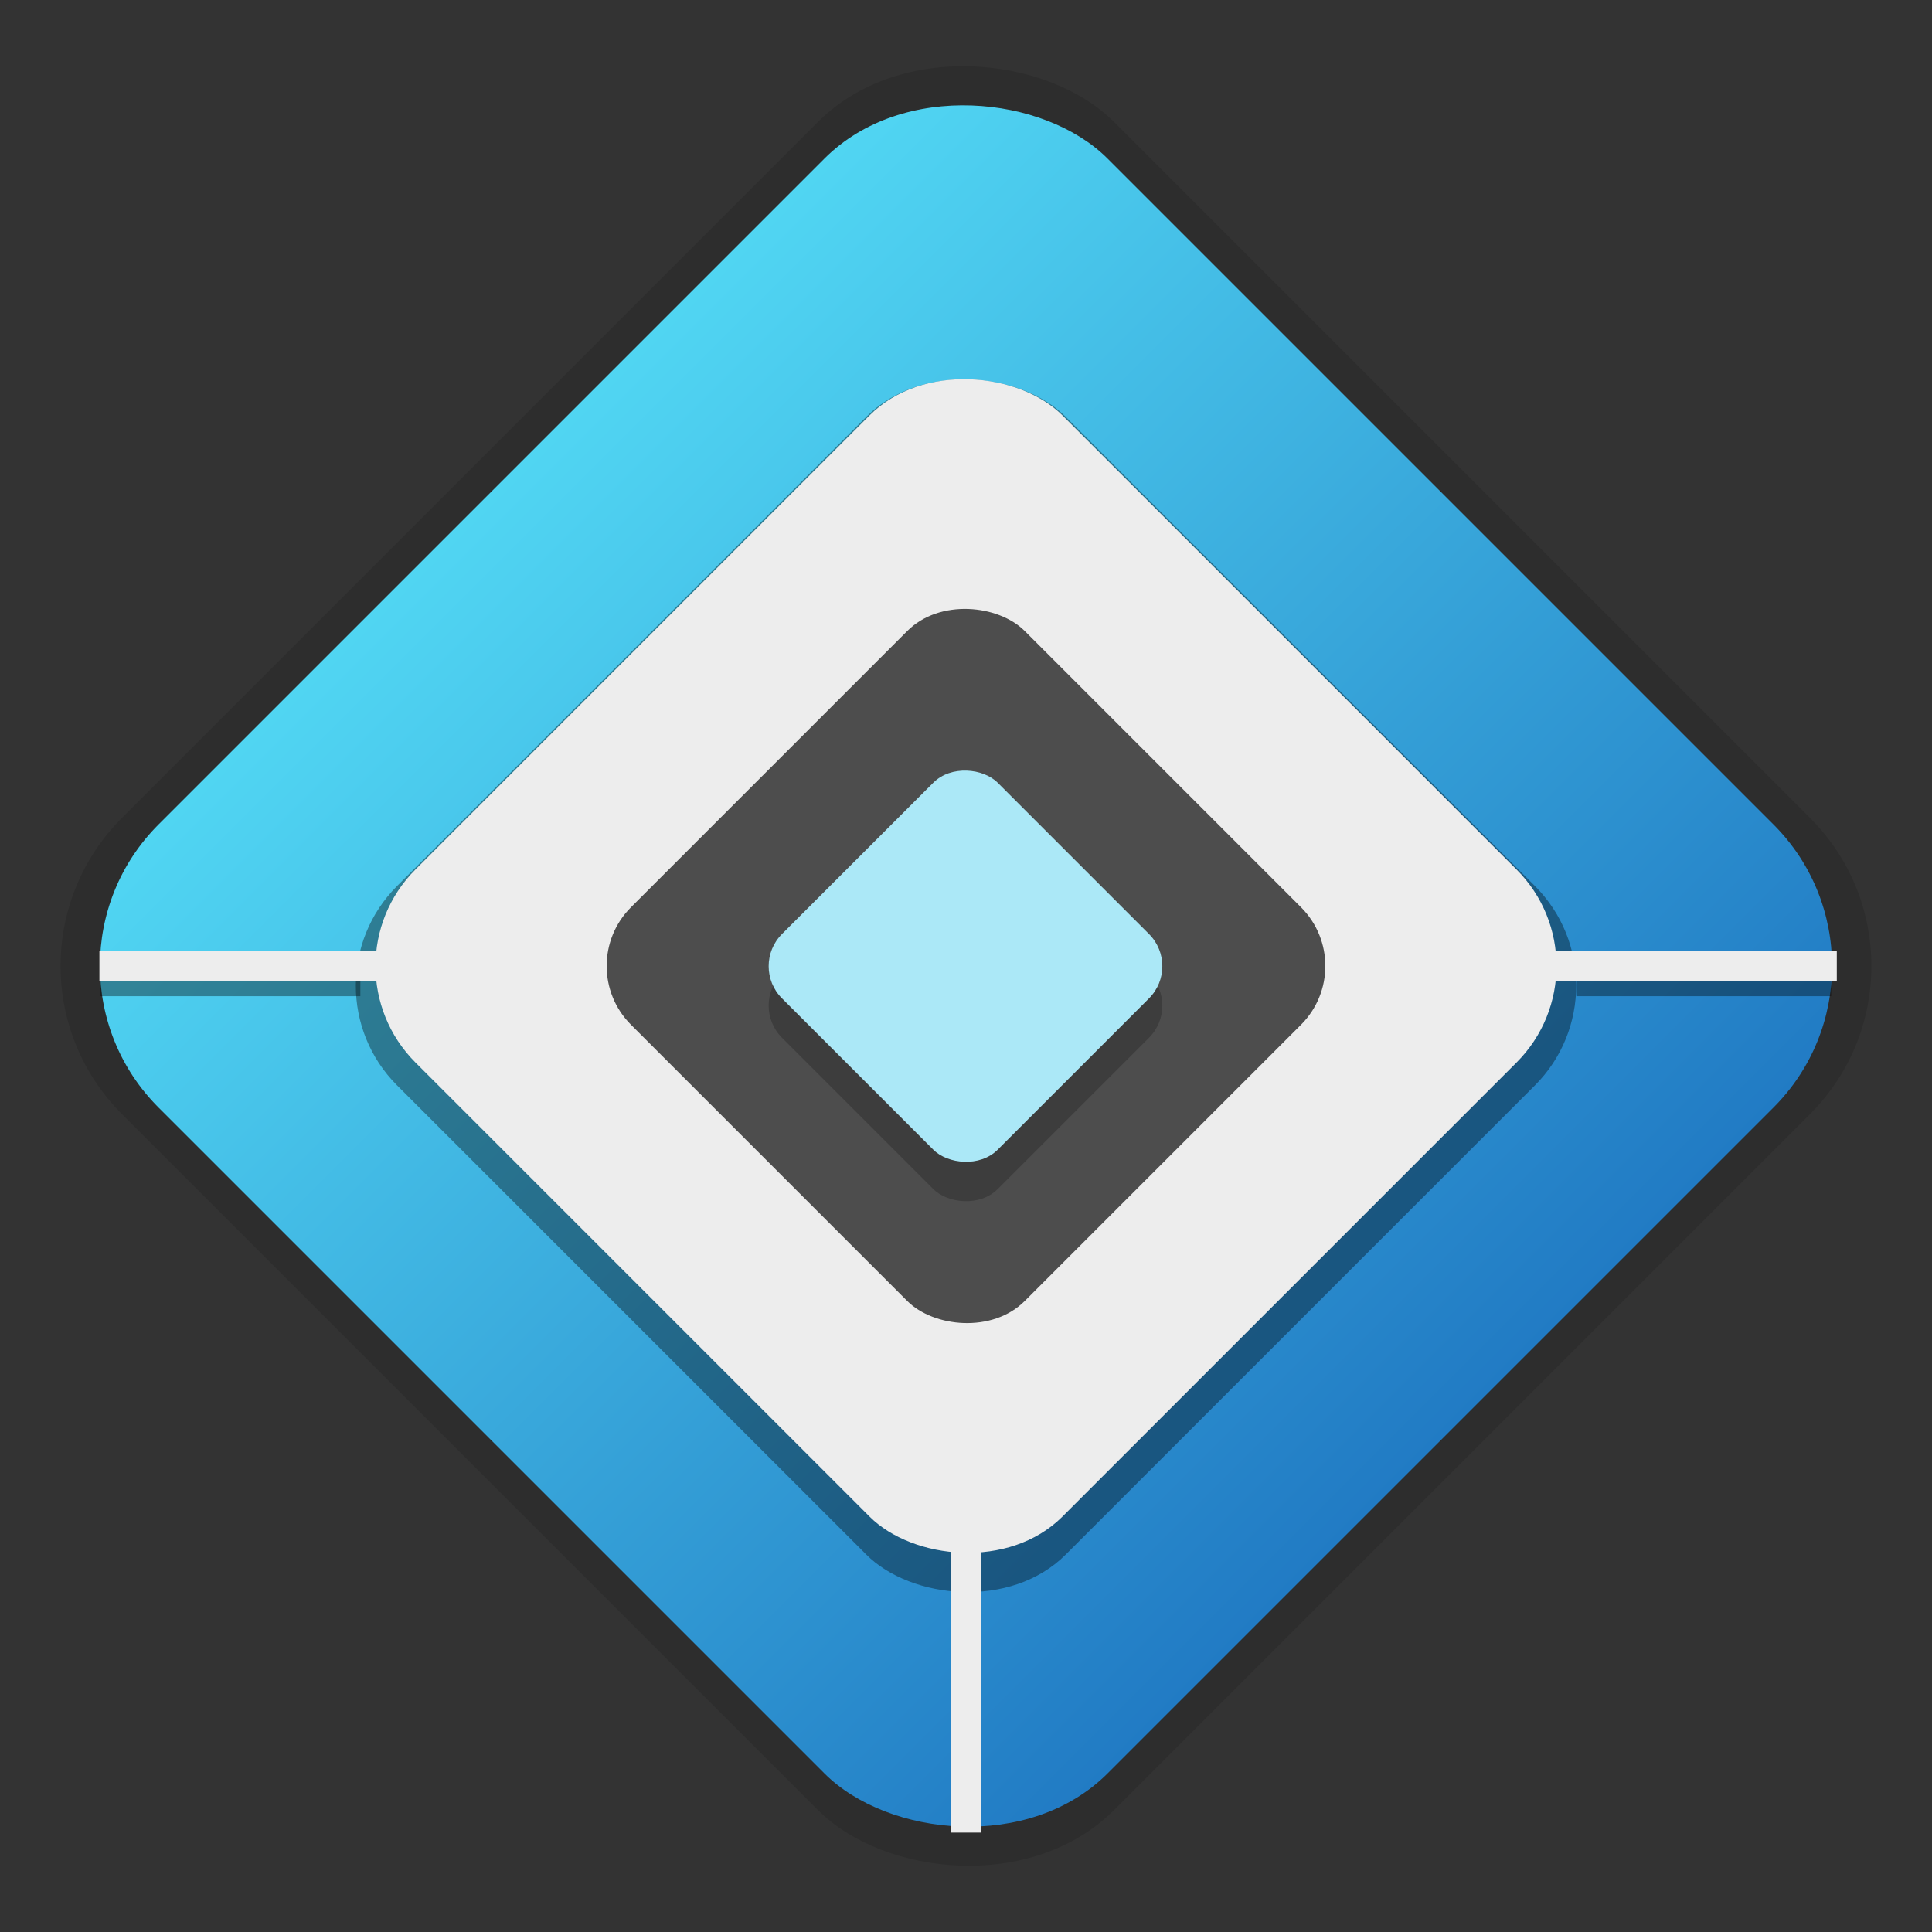 <svg xmlns="http://www.w3.org/2000/svg" xmlns:xlink="http://www.w3.org/1999/xlink" height="128" viewBox="0 0 128 128" width="128"><rect x="0" y="0" width="128" height="128" fill="#333333" stroke="none"/><title>Template icons dark</title><defs><linearGradient id="i"><stop offset="0" stop-opacity=".247"/><stop offset="1" stop-opacity=".077"/></linearGradient><linearGradient id="h"><stop offset="0" stop-color="#eee"/><stop offset="1" stop-color="#ddd"/></linearGradient><linearGradient id="g"><stop offset="0" stop-color="#3cbfeb"/><stop offset="1" stop-color="#2278b3"/></linearGradient><linearGradient id="f"><stop offset="0" stop-color="#1d73c0"/><stop offset="1" stop-color="#54dcf6"/></linearGradient><linearGradient id="k"><stop offset="0" stop-color="#aee3eb"/><stop offset="1" stop-color="#4886af"/></linearGradient><linearGradient id="e"><stop offset="0" stop-color="#e6e6e6"/><stop offset=".09" stop-color="#e6e6e6"/><stop offset=".209" stop-color="#e6e6e6"/><stop offset=".385" stop-color="#d5d5d5"/><stop offset=".507" stop-color="#e6e6e6"/><stop offset=".786" stop-color="#e6e6e6"/><stop offset=".85" stop-color="#dbdbdb"/><stop offset=".925" stop-color="#e6e6e6"/><stop offset=".971" stop-color="#e6e6e6"/><stop offset="1" stop-color="#e6e6e6"/></linearGradient><linearGradient id="a"><stop offset="0" stop-color="#e6e6e6"/><stop offset=".09" stop-color="#e6e6e6"/><stop offset=".291" stop-color="#e6e6e6"/><stop offset=".385" stop-color="#d5d5d5"/><stop offset=".45" stop-color="#e6e6e6"/><stop offset=".786" stop-color="#e6e6e6"/><stop offset=".85" stop-color="#dbdbdb"/><stop offset=".925" stop-color="#e6e6e6"/><stop offset=".971" stop-color="#e6e6e6"/><stop offset="1" stop-color="#e6e6e6"/></linearGradient><linearGradient id="c"><stop offset="0" stop-color="#ffde62"/><stop offset=".205" stop-color="#aa9a0f"/><stop offset=".441" stop-color="#f6dabc"/><stop offset=".747" stop-color="#c8a534"/><stop offset="1" stop-color="#c2ac23"/></linearGradient><linearGradient id="j"><stop offset="0" stop-color="#575757"/><stop offset="1" stop-color="#292929"/></linearGradient><linearGradient id="b"><stop offset="0" stop-color="#494949"/><stop offset="1" stop-color="#7a7a7a"/></linearGradient><linearGradient id="d"><stop offset="0" stop-color="#a5a5a5"/><stop offset=".023" stop-color="#b6b6b6"/><stop offset=".09" stop-color="#b5b5b5"/><stop offset=".291" stop-color="#dadada"/><stop offset=".385" stop-color="#eee"/><stop offset=".45" stop-color="#d8d8d8"/><stop offset=".786" stop-color="#d0d0d0"/><stop offset=".85" stop-color="#ebebeb"/><stop offset=".925" stop-color="#d0d0d0"/><stop offset=".971" stop-color="#dcdcdc"/><stop offset="1" stop-color="#cecece"/></linearGradient><linearGradient xlink:href="#f" id="l" gradientUnits="userSpaceOnUse" x1="159" y1="207.196" x2="159" y2="114" gradientTransform="matrix(1.111 0 0 1.111 -177.831 206.835)"/></defs><g color="#000" stroke-linecap="round" transform="translate(-208 -208)"><rect transform="rotate(-45)" ry="13.866" y="338.187" x="-46.479" height="92.957" width="92.957" style="isolation:auto;mix-blend-mode:normal;marker:none" display="block" overflow="visible" fill-opacity=".115" stroke-width="1.162" paint-order="markers stroke fill"/><rect style="isolation:auto;mix-blend-mode:normal;marker:none" width="88.916" height="88.916" x="-44.458" y="340.208" ry="13.263" transform="rotate(-45)" display="block" overflow="visible" fill="url(#l)" stroke-width="1.111" paint-order="markers stroke fill"/><rect style="isolation:auto;mix-blend-mode:normal;marker:none" width="17.265" height="2" x="214.609" y="272" ry="0" display="block" overflow="visible" fill-opacity=".368" stroke-width=".729" paint-order="markers stroke fill"/><rect style="isolation:auto;mix-blend-mode:normal;marker:none" width="62.645" height="62.645" x="-32.245" y="354.266" ry="9.344" transform="rotate(-45)" display="block" overflow="visible" fill-opacity=".368" stroke-width=".783" paint-order="markers stroke fill"/><rect transform="rotate(-45)" ry="9.043" y="354.354" x="-30.312" height="60.624" width="60.624" style="isolation:auto;mix-blend-mode:normal;marker:none" display="block" overflow="visible" fill="#ededed" stroke-width=".758" paint-order="markers stroke fill"/><rect style="isolation:auto;mix-blend-mode:normal;marker:none" width="36.892" height="36.892" x="-18.446" y="366.22" ry="5.503" transform="rotate(-45)" display="block" overflow="visible" fill="#4d4d4d" stroke-width=".461" paint-order="markers stroke fill"/><rect transform="rotate(-45)" ry="5.426" y="366.479" x="-18.187" height="36.375" width="36.375" style="isolation:auto;mix-blend-mode:normal;marker:none" display="block" overflow="visible" fill="#4d4d4d" stroke-width=".455" paint-order="markers stroke fill"/><rect transform="rotate(-45)" ry="3.014" y="376.393" x="-11.982" height="20.208" width="20.208" style="isolation:auto;mix-blend-mode:normal;marker:none" display="block" overflow="visible" fill-opacity=".209" stroke-width=".253" paint-order="markers stroke fill"/><rect style="isolation:auto;mix-blend-mode:normal;marker:none" width="20.208" height="20.208" x="-10.137" y="374.548" ry="3.014" transform="rotate(-45)" display="block" overflow="visible" fill="#abe8f7" stroke-width=".253" paint-order="markers stroke fill"/><rect ry="0" y="-273" x="308" height="2" width="21.414" style="isolation:auto;mix-blend-mode:normal;marker:none" transform="rotate(90)" display="block" overflow="visible" fill="#ededed" stroke-width=".518" paint-order="markers stroke fill"/><rect ry="0" y="271" x="214.586" height="2" width="19.414" style="isolation:auto;mix-blend-mode:normal;marker:none" display="block" overflow="visible" fill="#ededed" stroke-width=".577" paint-order="markers stroke fill"/><rect style="isolation:auto;mix-blend-mode:normal;marker:none" width="16.89" height="2" x="312.435" y="272" ry="0" display="block" overflow="visible" fill-opacity=".368" stroke-width=".729" paint-order="markers stroke fill"/><rect ry="0" y="271" x="310" height="2" width="19.693" style="isolation:auto;mix-blend-mode:normal;marker:none" display="block" overflow="visible" fill="#ededed" stroke-width=".577" paint-order="markers stroke fill"/></g></svg>